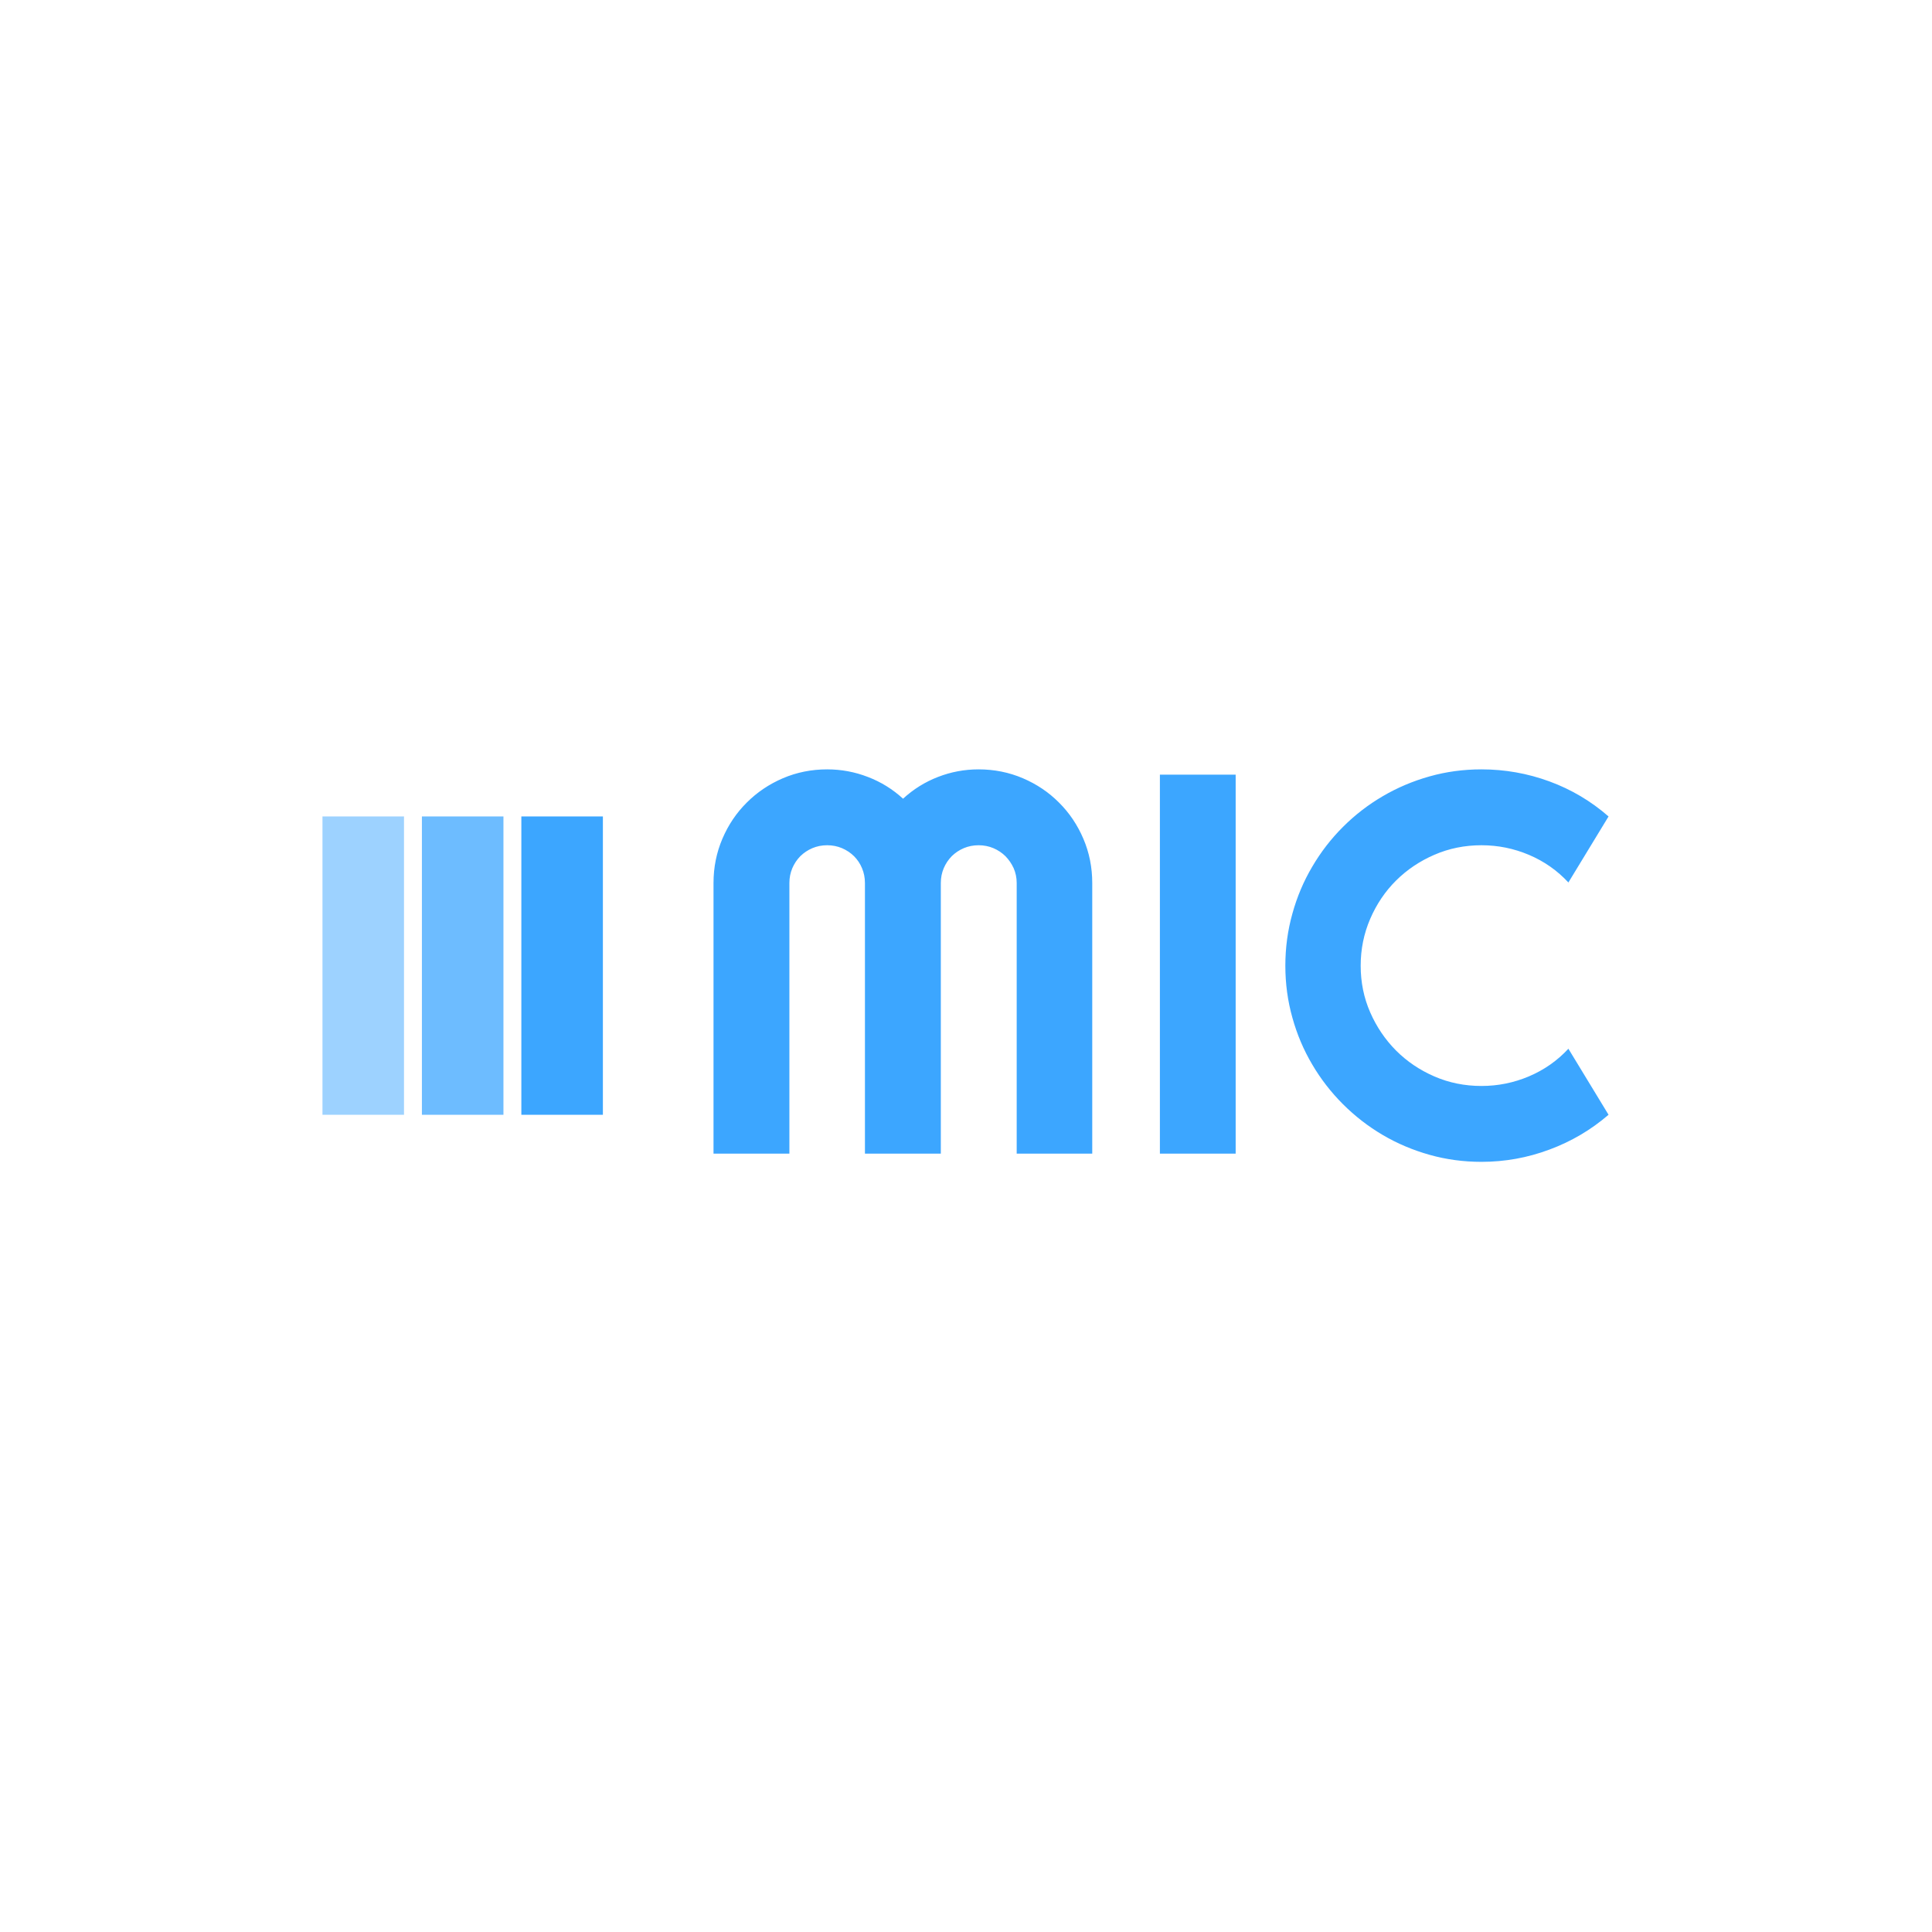 <svg xmlns="http://www.w3.org/2000/svg" version="1.1" xmlns:xlink="http://www.w3.org/1999/xlink" xmlns:svgjs="http://svgjs.dev/svgjs" width="1500" height="1500" viewBox="0 0 1500 1500"><rect width="1500" height="1500" fill="#ffffff"></rect><g transform="matrix(0.667,0,0,0.667,249.394,596.95)"><svg viewBox="0 0 396 121" data-background-color="#ffffff" preserveAspectRatio="xMidYMid meet" height="458" width="1500" xmlns="http://www.w3.org/2000/svg" xmlns:xlink="http://www.w3.org/1999/xlink"><g id="tight-bounds" transform="matrix(1,0,0,1,0.24,0.152)"><svg viewBox="0 0 395.52 120.696" height="120.696" width="395.52"><g><svg viewBox="0 0 568.269 173.412" height="120.696" width="395.52"><g transform="matrix(1,0,0,1,172.749,0)"><svg viewBox="0 0 395.52 173.412" height="173.412" width="395.52"><g id="textblocktransform"><svg viewBox="0 0 395.52 173.412" height="173.412" width="395.52" id="textblock"><g><svg viewBox="0 0 395.52 173.412" height="173.412" width="395.52"><g transform="matrix(1,0,0,1,0,0)"><svg width="395.52" viewBox="3 -35.5 82.69 36.26" height="173.412" data-palette-color="#3ca6ff"><path d="M37.99-25L37.99 0 31.01 0 31.01-25Q31.01-25.73 30.73-26.37 30.44-27 29.97-27.48 29.49-27.95 28.86-28.22 28.22-28.49 27.49-28.49L27.49-28.49Q26.76-28.49 26.12-28.22 25.49-27.95 25.01-27.48 24.54-27 24.27-26.37 24-25.73 24-25L24-25 24 0 16.99 0 16.99-25Q16.99-25.73 16.72-26.37 16.46-27 15.98-27.48 15.5-27.95 14.87-28.22 14.23-28.49 13.5-28.49L13.5-28.49Q12.77-28.49 12.13-28.22 11.5-27.95 11.02-27.48 10.55-27 10.28-26.37 10.01-25.73 10.01-25L10.01-25 10.01 0 3 0 3-25Q3-27.17 3.82-29.09 4.64-31.01 6.07-32.43 7.5-33.86 9.41-34.68 11.33-35.5 13.5-35.5L13.5-35.5Q15.45-35.5 17.26-34.8 19.07-34.11 20.51-32.79L20.51-32.79Q21.95-34.11 23.74-34.8 25.54-35.5 27.49-35.5L27.49-35.5Q29.66-35.5 31.58-34.68 33.5-33.86 34.92-32.43 36.35-31.01 37.17-29.09 37.99-27.17 37.99-25L37.99-25ZM51.24-35.01L51.24 0 44.24 0 44.24-35.01 51.24-35.01ZM81.98-9.69L85.69-3.59Q83.25-1.49 80.22-0.37 77.19 0.76 73.95 0.76L73.95 0.76Q71.45 0.76 69.15 0.11 66.84-0.54 64.83-1.72 62.81-2.91 61.15-4.57 59.49-6.23 58.31-8.24 57.12-10.25 56.48-12.56 55.83-14.87 55.83-17.36L55.83-17.36Q55.83-19.85 56.48-22.17 57.12-24.49 58.31-26.5 59.49-28.52 61.15-30.18 62.81-31.84 64.83-33.02 66.84-34.2 69.15-34.85 71.45-35.5 73.95-35.5L73.95-35.5Q77.19-35.5 80.22-34.39 83.25-33.28 85.69-31.15L85.69-31.15 81.98-25.05Q80.44-26.71 78.34-27.6 76.24-28.49 73.95-28.49L73.95-28.49Q71.63-28.49 69.6-27.61 67.57-26.73 66.06-25.23 64.55-23.73 63.67-21.69 62.79-19.65 62.79-17.36L62.79-17.36Q62.79-15.06 63.67-13.05 64.55-11.04 66.06-9.52 67.57-8.01 69.6-7.13 71.63-6.25 73.95-6.25L73.95-6.25Q76.24-6.25 78.34-7.14 80.44-8.03 81.98-9.69L81.98-9.69Z" opacity="1" transform="matrix(1,0,0,1,0,0)" fill="#3ca6ff" class="wordmark-text-0" data-fill-palette-color="primary" id="text-0"></path></svg></g></svg></g></svg></g></svg></g><g transform="matrix(1,0,0,1,0,20.801)"><svg viewBox="0 0 131.811 131.811" height="131.811" width="131.811"><g data-palette-color="#3ca6ff"><rect width="36.028" height="131.811" fill="#3ca6ff" stroke="transparent" data-fill-palette-color="accent" x="0" fill-opacity="0.5"></rect><rect width="36.028" height="131.811" fill="#3ca6ff" stroke="transparent" data-fill-palette-color="accent" x="43.937" fill-opacity="0.75"></rect><rect width="36.028" height="131.811" fill="#3ca6ff" stroke="transparent" data-fill-palette-color="accent" x="87.874" fill-opacity="1"></rect></g></svg></g></svg></g><defs></defs></svg><rect width="395.52" height="120.696" fill="none" stroke="none" visibility="hidden"></rect></g></svg></g></svg>